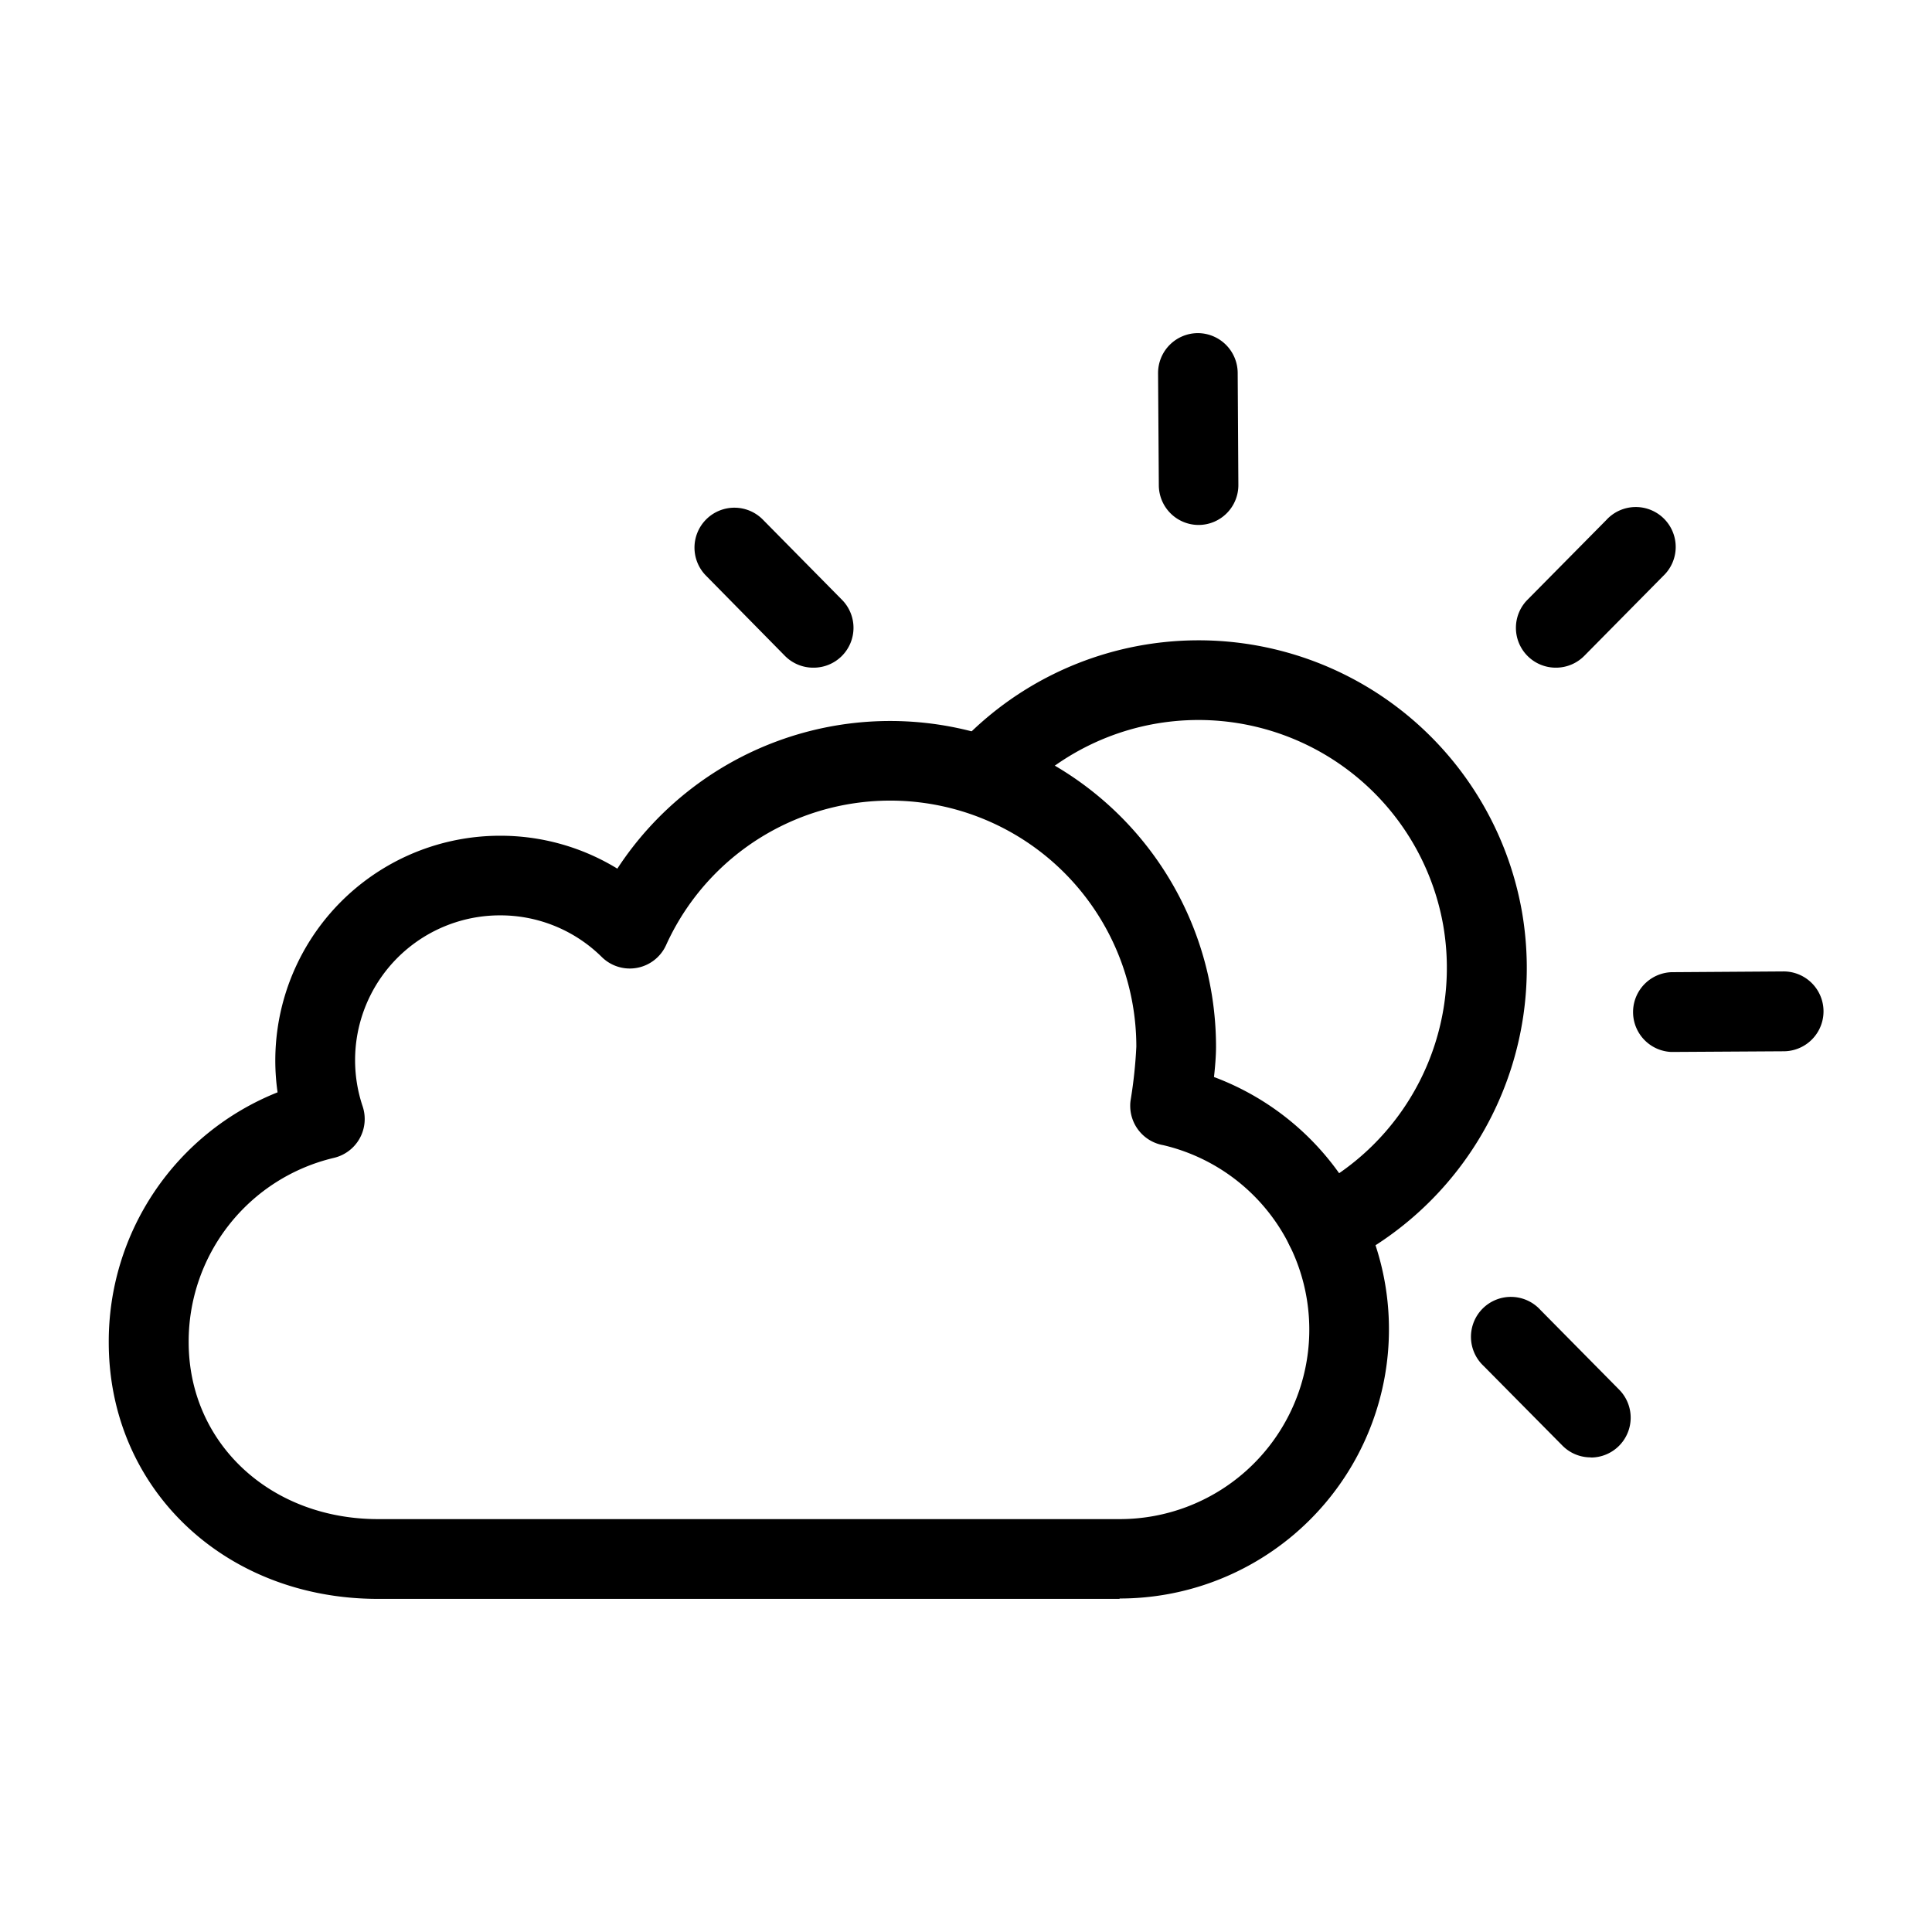 <svg id="Ebene_1" data-name="Ebene 1" xmlns="http://www.w3.org/2000/svg" viewBox="0 0 256 256"><title>weatherIcon_3</title><path d="M148.35,211.86H50.09c-20.34,0-35.68-14.62-35.68-34a35.53,35.53,0,0,1,22.37-33.12,29.78,29.78,0,0,1,29.45-34A29.65,29.65,0,0,1,81.8,115.1a43.18,43.18,0,0,1,79.33,23.61c0,1.17-.12,2.65-.27,4a35.68,35.68,0,0,1-12.51,69.1ZM66.23,121.29a19.19,19.19,0,0,0-18.18,25.3,5.29,5.29,0,0,1-3.79,6.83A25,25,0,0,0,25,177.84c0,13.37,10.79,23.45,25.1,23.45h98.26a25.11,25.11,0,0,0,5.78-49.55,5.29,5.29,0,0,1-4.38-5.21,4.8,4.8,0,0,1,.07-.85,61.29,61.29,0,0,0,.74-7,32.61,32.61,0,0,0-62.31-13.45,5.28,5.28,0,0,1-8.53,1.57A19.09,19.09,0,0,0,66.23,121.29Z"/><path d="M175.55,167.93a5.28,5.28,0,0,1-2.32-10,33.08,33.08,0,0,0,18-35.34,32.94,32.94,0,0,0-57-16.19,5.28,5.28,0,0,1-7.89-7,43.51,43.51,0,0,1,75.32,21.37,43.69,43.69,0,0,1-23.74,46.69A5.27,5.27,0,0,1,175.55,167.93Z"/><path d="M158.83,69.56a5.28,5.28,0,0,1-5.28-5.26l-.1-14.84a5.29,5.29,0,0,1,5.26-5.32h0A5.3,5.3,0,0,1,164,49.39l.09,14.85a5.28,5.28,0,0,1-5.25,5.32Z"/><path d="M221.45,139.39a5.29,5.29,0,0,1,0-10.57l14.85-.1a5.29,5.29,0,0,1,.07,10.58l-14.85.09Z"/><path d="M206.16,88.47a5.28,5.28,0,0,1-3.76-9l10.44-10.56a5.29,5.29,0,1,1,7.52,7.43L209.93,86.9A5.28,5.28,0,0,1,206.16,88.47Z"/><path d="M107.8,88.47A5.27,5.27,0,0,1,104,86.9L93.61,76.34a5.29,5.29,0,1,1,7.53-7.43l10.42,10.56a5.28,5.28,0,0,1-3.76,9Z"/><path d="M210.78,193.11a5.25,5.25,0,0,1-3.76-1.57L196.59,181a5.29,5.29,0,1,1,7.52-7.43l10.43,10.56a5.28,5.28,0,0,1-3.76,9Z"/></svg>